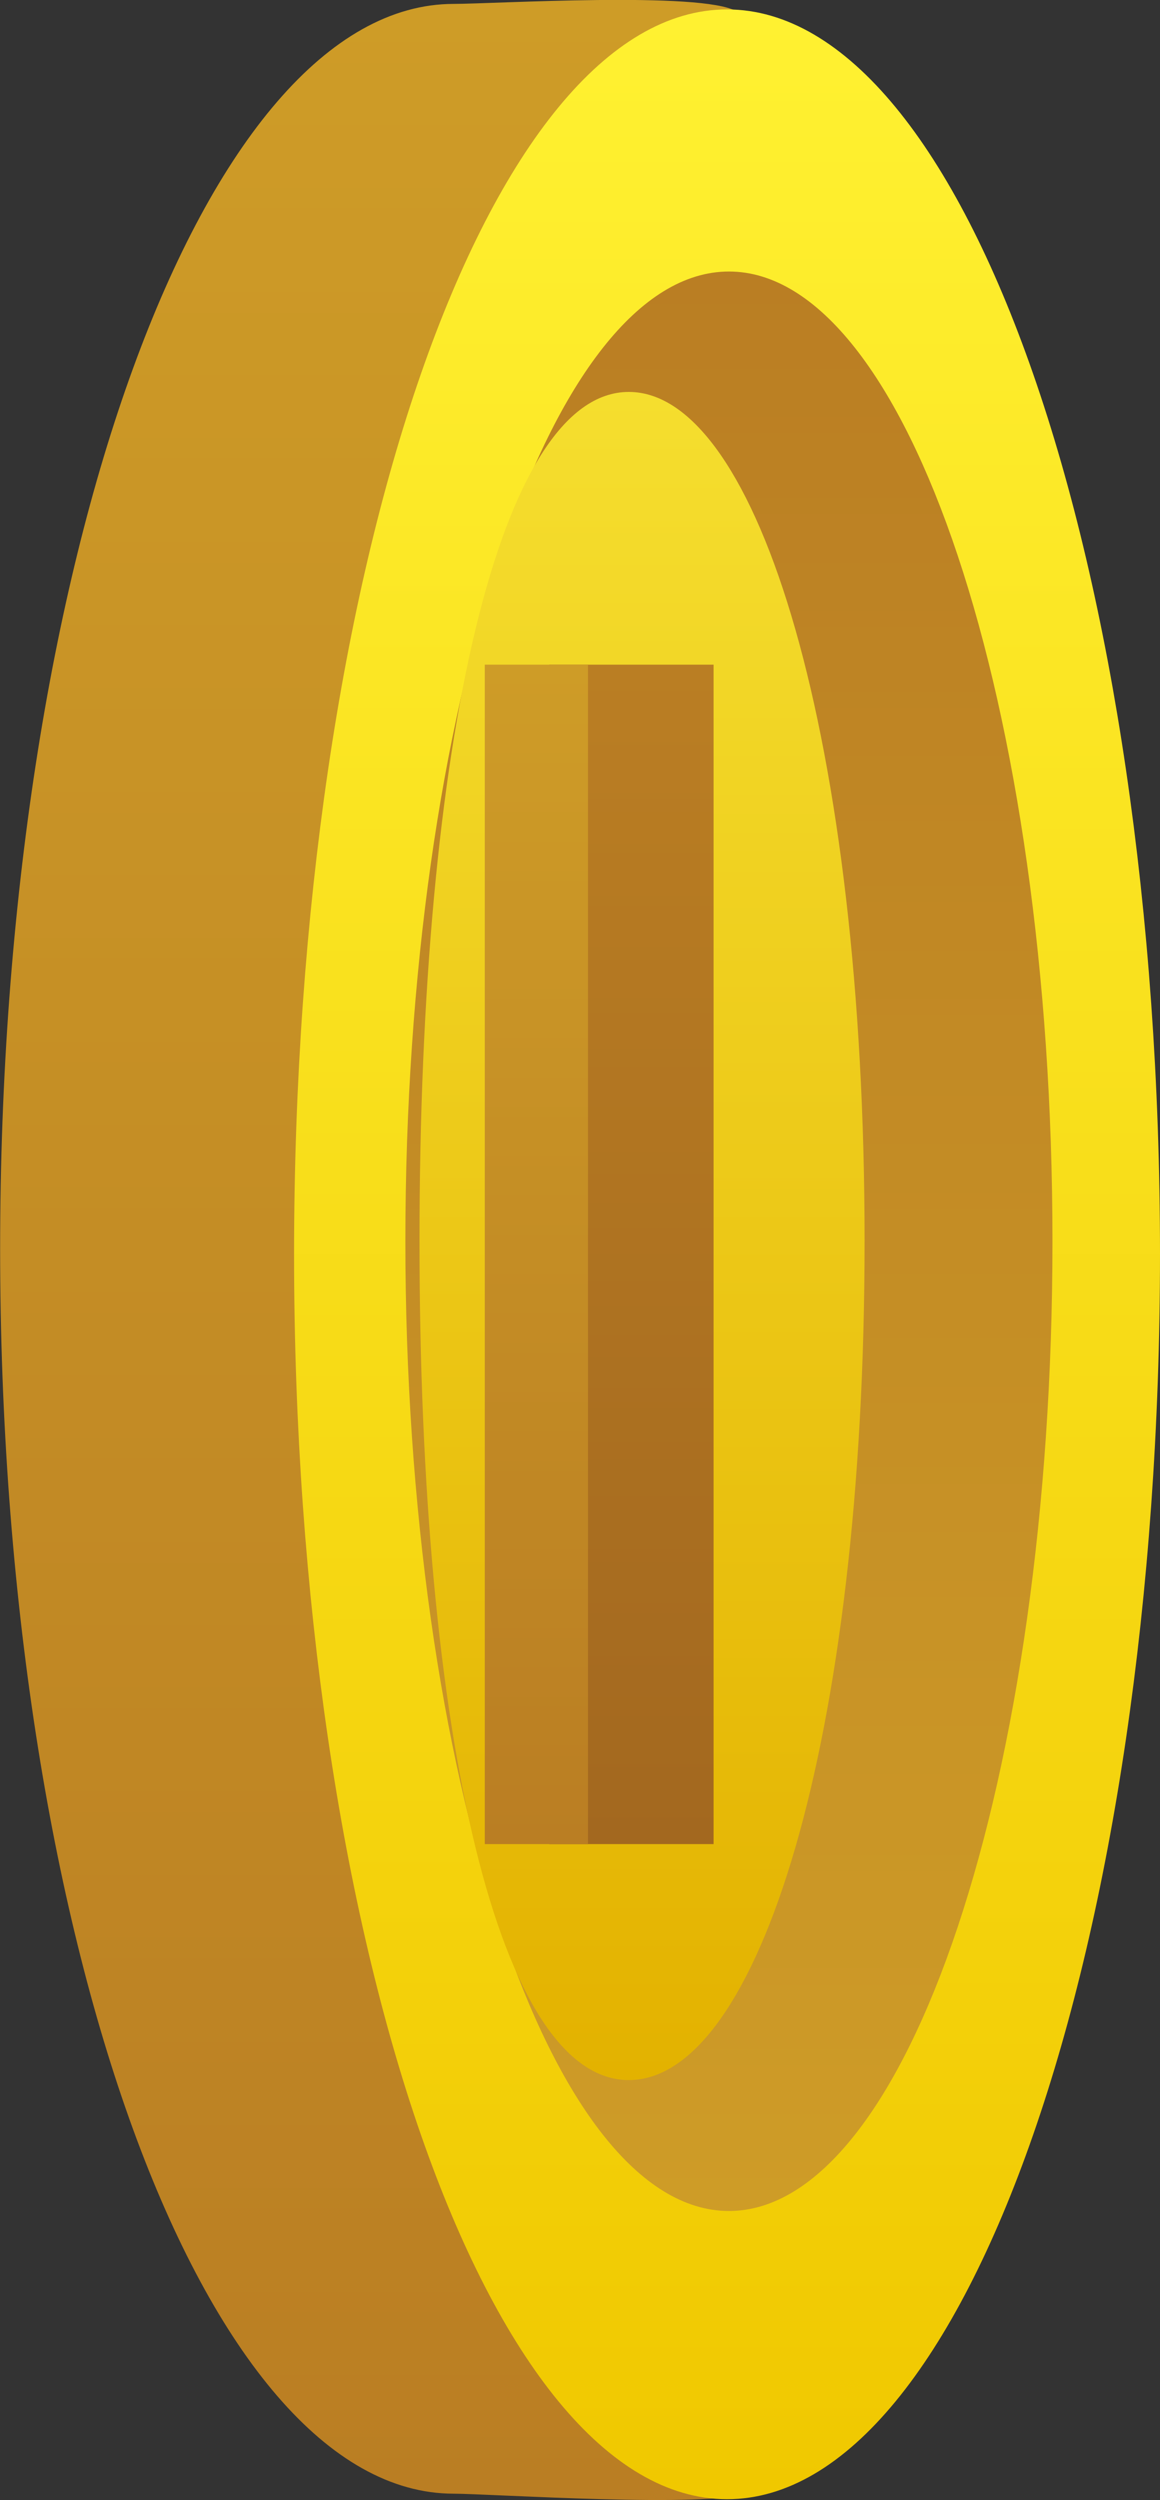 <svg version="1.1" xmlns="http://www.w3.org/2000/svg" xmlns:xlink="http://www.w3.org/1999/xlink" width="8.619" height="18.563" viewBox="0,0,8.619,18.563"><rect x="0" y="0" width="8.619" height="18.563" fill="#333333" stroke="none"/><defs><linearGradient x1="239.099" y1="173.534" x2="239.099" y2="192.096" gradientUnits="userSpaceOnUse" id="color-1"><stop offset="0" stop-color="#ce9c27"/><stop offset="1" stop-color="#ba7e23"/></linearGradient><linearGradient x1="241.131" y1="173.604" x2="241.131" y2="192.09" gradientUnits="userSpaceOnUse" id="color-2"><stop offset="0" stop-color="#fff131"/><stop offset="1" stop-color="#f0c800"/></linearGradient><linearGradient x1="241.145" y1="175.55" x2="241.145" y2="189.95" gradientUnits="userSpaceOnUse" id="color-3"><stop offset="0" stop-color="#ba7e23"/><stop offset="1" stop-color="#ce9c27"/></linearGradient><linearGradient x1="240.499" y1="176.444" x2="240.499" y2="188.979" gradientUnits="userSpaceOnUse" id="color-4"><stop offset="0" stop-color="#f5de2e"/><stop offset="1" stop-color="#e3b200"/></linearGradient><linearGradient x1="240.42" y1="178.469" x2="240.42" y2="187.226" gradientUnits="userSpaceOnUse" id="color-5"><stop offset="0" stop-color="#ba7e23"/><stop offset="1" stop-color="#a3681f"/></linearGradient><linearGradient x1="239.714" y1="178.469" x2="239.714" y2="187.226" gradientUnits="userSpaceOnUse" id="color-6"><stop offset="0" stop-color="#ce9c27"/><stop offset="1" stop-color="#ba7e23"/></linearGradient></defs><g transform="translate(-235.729,-173.534)"><g data-paper-data="{&quot;isPaintingLayer&quot;:true}" fill-rule="nonzero" stroke="none" stroke-width="0" stroke-linecap="butt" stroke-linejoin="miter" stroke-miterlimit="10" stroke-dasharray="" stroke-dashoffset="0" style="mix-blend-mode: normal"><path d="M239.099,173.563c0.295,0 1.847,-0.095 2.101,0.055c0.76,0.451 1.269,5.403 1.269,9.188c0,3.822 -0.515,8.879 -1.199,9.235c-0.228,0.119 -1.913,0.008 -2.17,0.008c-1.861,0 -3.37,-4.138 -3.37,-9.243c0,-5.105 1.509,-9.243 3.37,-9.243z" data-paper-data="{&quot;origPos&quot;:null,&quot;index&quot;:null}" fill="url(#color-1)"/><path d="M241.131,173.604c1.777,0 3.217,4.138 3.217,9.243c0,5.105 -1.44,9.243 -3.217,9.243c-1.777,0 -3.217,-4.138 -3.217,-9.243c0,-5.105 1.44,-9.243 3.217,-9.243z" data-paper-data="{&quot;origPos&quot;:null,&quot;index&quot;:null}" fill="url(#color-2)"/><path d="M241.145,175.55c1.328,0 2.404,3.224 2.404,7.2c0,3.976 -1.076,7.2 -2.404,7.2c-1.328,0 -2.404,-3.224 -2.404,-7.2c0,-3.976 1.076,-7.2 2.404,-7.2z" data-paper-data="{&quot;origPos&quot;:null,&quot;index&quot;:null}" fill="url(#color-3)"/><path d="M240.401,176.444c0.964,0 1.752,2.599 1.752,6.303c0,3.704 -0.788,6.231 -1.752,6.231c-0.964,0 -1.555,-2.528 -1.555,-6.231c0,-3.704 0.591,-6.303 1.555,-6.303z" data-paper-data="{&quot;origPos&quot;:null,&quot;index&quot;:null}" fill="url(#color-4)"/><path d="M239.81,187.226v-8.757h1.221v8.757z" data-paper-data="{&quot;origPos&quot;:null,&quot;index&quot;:null}" fill="url(#color-5)"/><path d="M239.331,187.226v-8.757h0.767v8.757z" data-paper-data="{&quot;origPos&quot;:null,&quot;index&quot;:null}" fill="url(#color-6)"/></g></g></svg>
